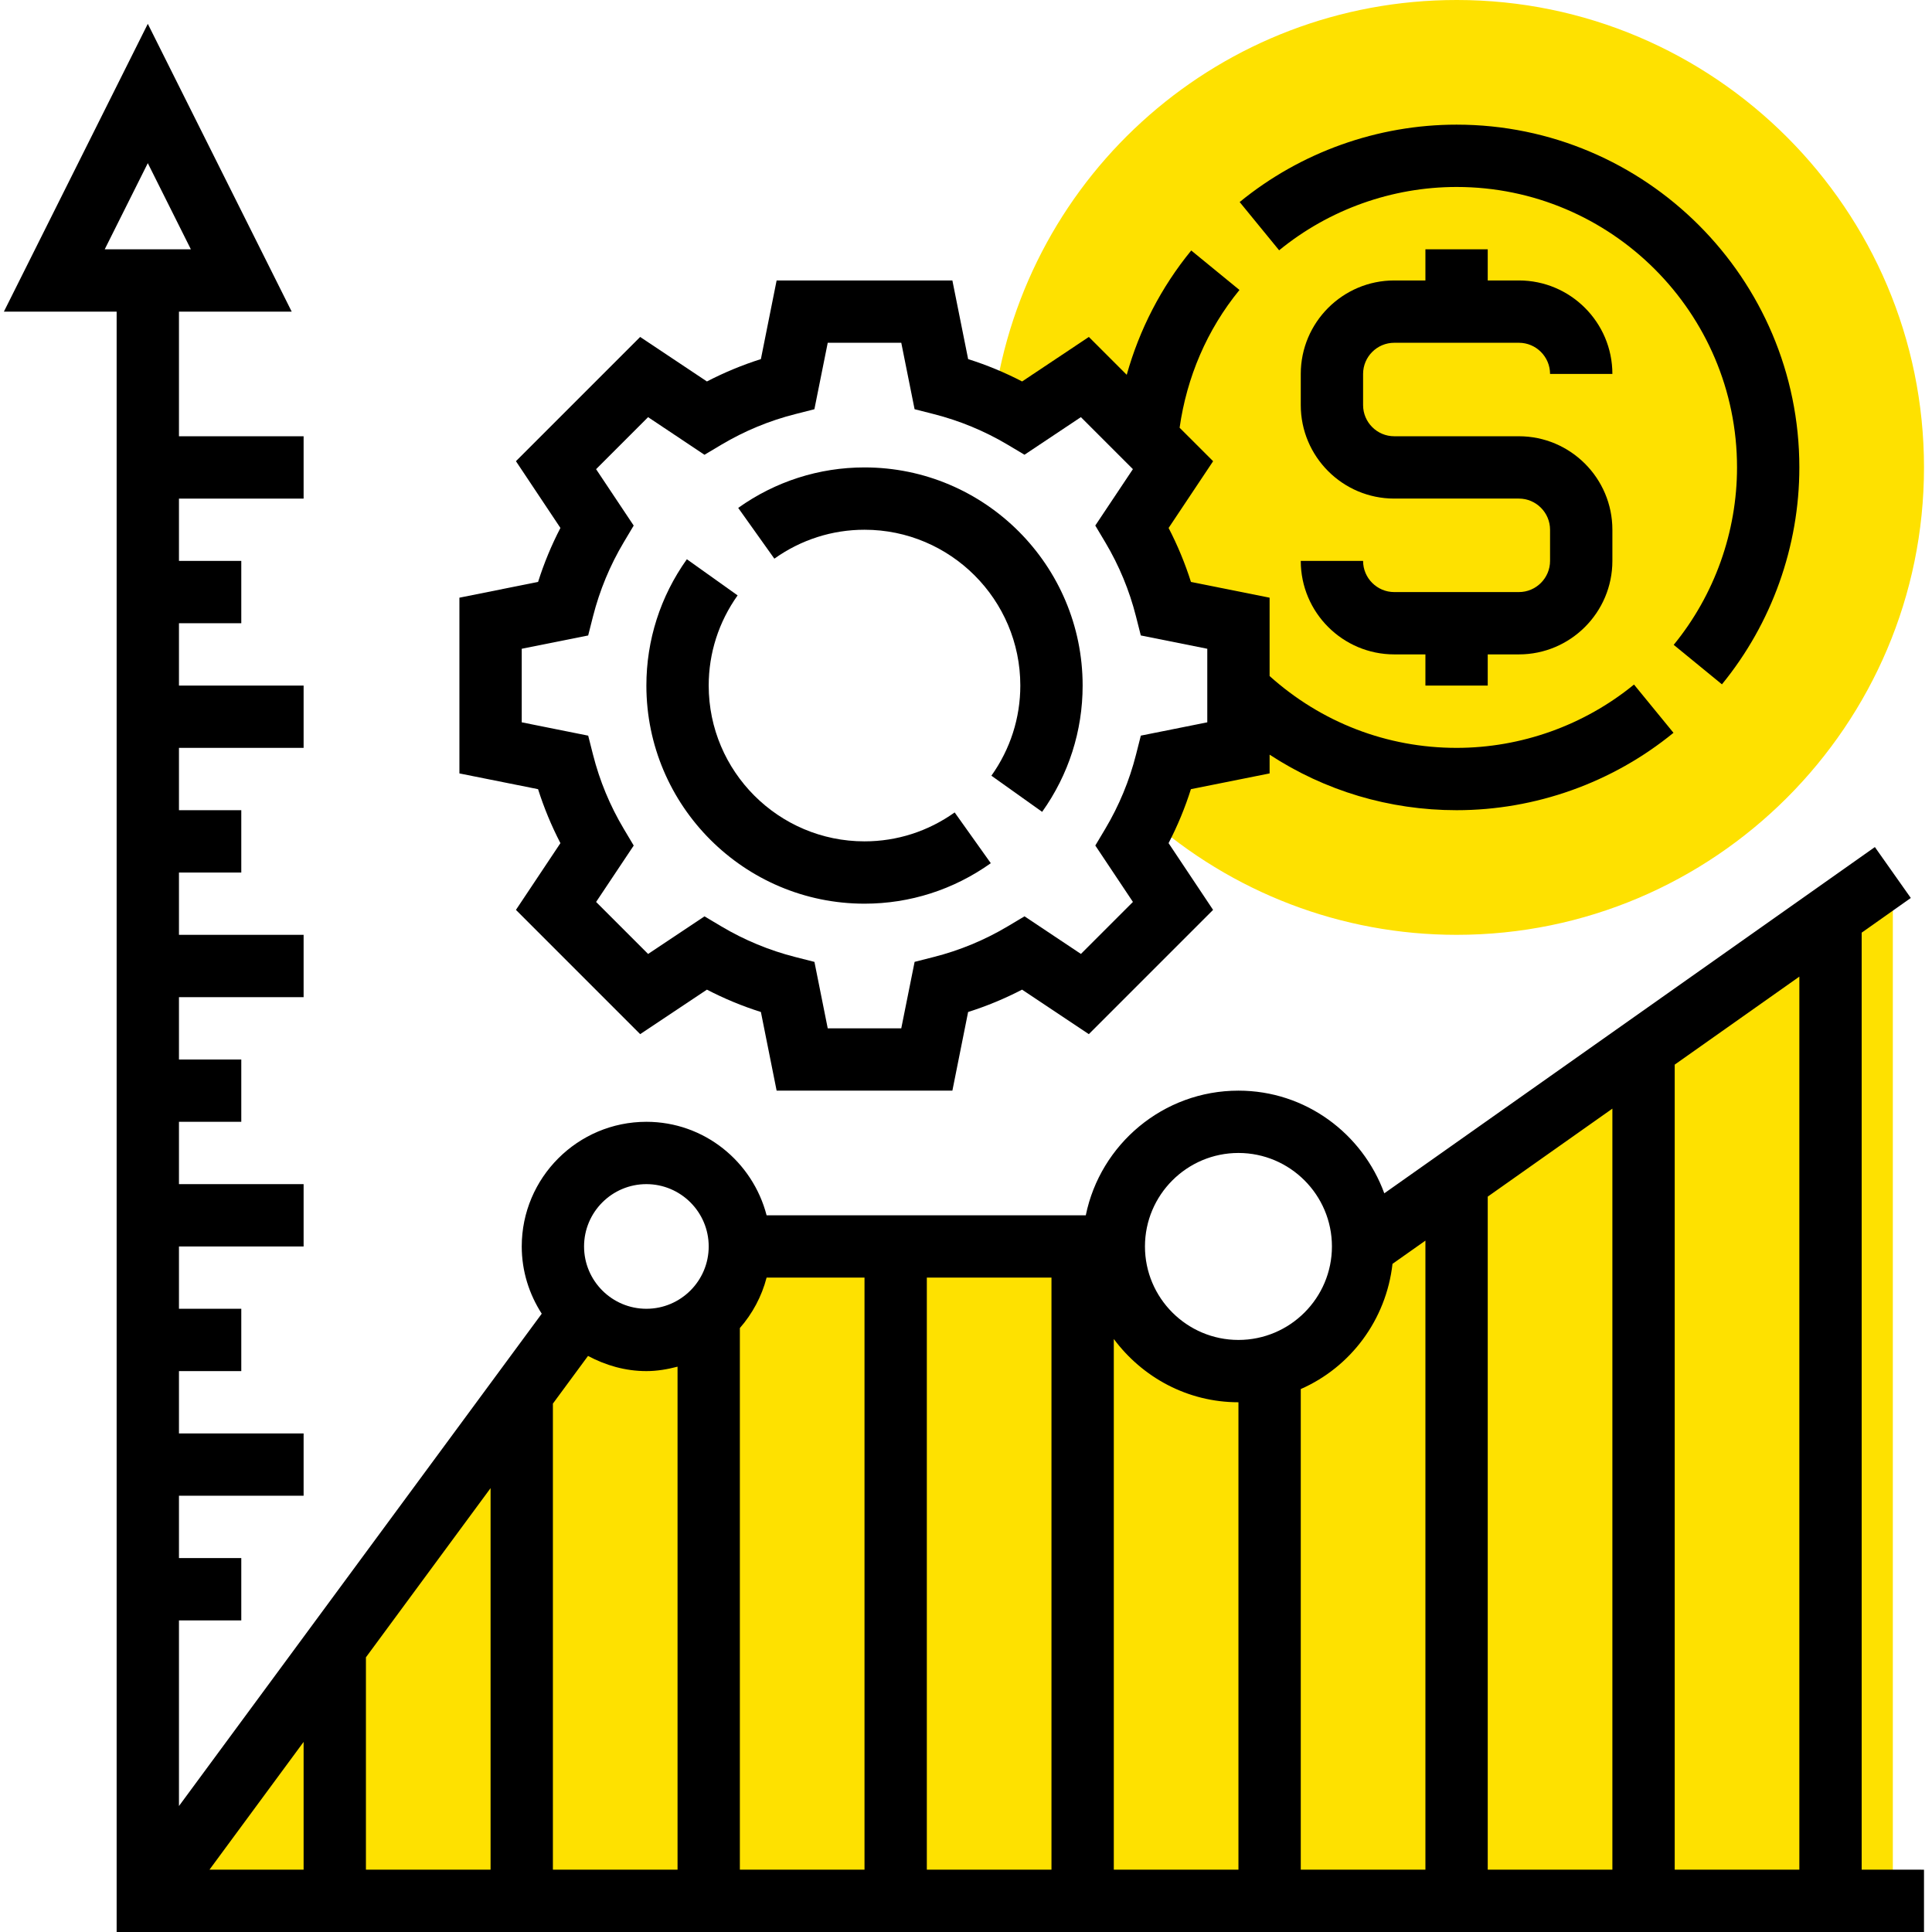 <?xml version="1.0" encoding="UTF-8"?> <svg xmlns="http://www.w3.org/2000/svg" xmlns:xlink="http://www.w3.org/1999/xlink" xmlns:svgjs="http://svgjs.com/svgjs" width="512" height="512" x="0" y="0" viewBox="0 0 495 496" style="enable-background:new 0 0 512 512" xml:space="preserve" class=""> <g> <path xmlns="http://www.w3.org/2000/svg" d="m349.445 320c0 17.672-14.328 32-32 32-17.672 0-32-14.328-32-32h-96c0 13.258-10.746 24-24 24-6.555 0-12.48-2.641-16.816-6.895l-111.184 150.895h448v-264zm0 0" fill="#fee100" data-original="#f0bc5e" style=""></path> <path xmlns="http://www.w3.org/2000/svg" d="m373.445 0c-60.129 0-110.609 44.297-118.777 103.48 2.586 1.184 5.176 2.367 7.609 3.816l15.734-10.488 22.625 22.625-10.488 15.734c3.871 6.504 6.84 13.594 8.742 21.121l18.555 3.711v32l-18.547 3.711c-1.23 4.855-3.047 9.449-5.117 13.898 21.992 19.566 50.125 30.391 79.664 30.391 66.168 0 120-53.832 120-120s-53.832-120-120-120zm0 0" fill="#fee100" data-original="#f0bc5e" style=""></path> <path xmlns="http://www.w3.org/2000/svg" d="m477.445 480v-240.559l12.613-8.906-9.223-13.07-125.945 88.895c-5.605-15.328-20.199-26.359-37.445-26.359-19.312 0-35.473 13.77-39.191 32h-81.945c-3.578-13.77-16-24-30.863-24-17.648 0-32 14.352-32 32 0 6.367 1.918 12.273 5.133 17.266l-93.133 126.391v-47.656h16v-16h-16v-16h32v-16h-32v-16h16v-16h-16v-16h32v-16h-32v-16h16v-16h-16v-16h32v-16h-32v-16h16v-16h-16v-16h32v-16h-32v-16h16v-16h-16v-16h32v-16h-32v-32h28.941l-36.941-73.887-36.945 73.887h28.945v416h464v-16zm-440-438.113 11.055 22.113h-22.113zm424 438.113h-32v-206.68l32-22.594zm-104.449-155.535 8.449-5.961v161.496h-32v-123.391c12.781-5.609 21.918-17.738 23.551-32.145zm24.449-17.258 32-22.59v195.383h-32zm-64-11.207c13.23 0 24 10.77 24 24s-10.77 24-24 24c-13.234 0-24-10.77-24-24s10.766-24 24-24zm0 64v120h-32v-136.246c7.293 9.797 18.871 16.246 32 16.246zm-224 65.48 32-43.434v97.953h-32zm-16 54.52h-24.168l24.168-32.801zm64-119.656 9.016-12.238c4.496 2.398 9.543 3.895 14.984 3.895 2.773 0 5.422-.465 8-1.137v129.137h-32zm48-19.398c3.215-3.68 5.598-8.074 6.863-12.945h25.137v152h-32zm48-12.945h32v152h-32zm-72-24c8.824 0 16 7.176 16 16s-7.176 16-16 16c-8.824 0-16-7.176-16-16s7.176-16 16-16zm0 0" fill="#000000" data-original="#000000" style=""></path> <path xmlns="http://www.w3.org/2000/svg" d="m143.379 216.457-11.422 17.137 31.895 31.902 17.137-11.426c4.441 2.305 9.07 4.227 13.855 5.738l4.039 20.191h45.121l4.039-20.191c4.785-1.512 9.418-3.441 13.855-5.738l17.137 11.426 31.898-31.902-11.426-17.137c2.305-4.441 4.223-9.074 5.734-13.855l20.203-4.043v-4.816c14.16 9.258 30.688 14.258 48 14.258 20.246 0 40.023-7.055 55.688-19.871l-10.137-12.387c-12.809 10.48-28.992 16.258-45.551 16.258-17.914 0-34.777-6.566-48-18.441v-20.117l-20.191-4.043c-1.516-4.781-3.441-9.414-5.738-13.855l11.426-17.137-8.602-8.598c1.84-12.953 7.008-25.145 15.367-35.367l-12.383-10.137c-7.754 9.48-13.312 20.328-16.559 31.918l-9.723-9.719-17.137 11.426c-4.438-2.305-9.07-4.227-13.855-5.738l-4.047-20.191h-45.121l-4.039 20.191c-4.785 1.512-9.414 3.441-13.855 5.738l-17.137-11.426-31.895 31.895 11.422 17.137c-2.305 4.441-4.223 9.074-5.734 13.855l-20.199 4.051v45.117l20.191 4.043c1.52 4.773 3.438 9.414 5.742 13.855zm-9.934-49.898 17.055-3.414 1.238-4.879c1.707-6.707 4.355-13.098 7.867-19l2.582-4.336-9.656-14.48 13.352-13.352 14.48 9.656 4.336-2.586c5.906-3.512 12.297-6.168 19-7.863l4.879-1.242 3.426-17.062h18.879l3.418 17.055 4.879 1.242c6.703 1.703 13.098 4.352 19 7.863l4.336 2.582 14.48-9.652 13.352 13.352-9.656 14.48 2.586 4.336c3.512 5.902 6.168 12.293 7.863 19l1.238 4.879 17.066 3.422v18.883l-17.059 3.414-1.238 4.879c-1.703 6.707-4.352 13.098-7.863 19l-2.586 4.336 9.656 14.48-13.352 13.352-14.48-9.656-4.336 2.586c-5.902 3.512-12.297 6.168-19 7.863l-4.879 1.242-3.426 17.062h-18.879l-3.414-17.055-4.883-1.242c-6.703-1.703-13.094-4.352-19-7.863l-4.336-2.582-14.48 9.652-13.352-13.352 9.656-14.48-2.582-4.336c-3.512-5.902-6.168-12.293-7.867-19l-1.238-4.879-17.062-3.422zm0 0" fill="#000000" data-original="#000000" style=""></path> <path xmlns="http://www.w3.org/2000/svg" d="m221.445 136c22.055 0 40 17.945 40 40 0 8.32-2.57 16.32-7.426 23.145l13.031 9.281c6.801-9.547 10.395-20.762 10.395-32.426 0-30.879-25.121-56-56-56-11.664 0-22.883 3.594-32.426 10.391l9.281 13.035c6.824-4.859 14.824-7.426 23.145-7.426zm0 0" fill="#000000" data-original="#000000" style=""></path> <path xmlns="http://www.w3.org/2000/svg" d="m221.445 232c11.664 0 22.879-3.594 32.422-10.391l-9.277-13.035c-6.824 4.859-14.824 7.426-23.145 7.426-22.059 0-40-17.945-40-40 0-8.32 2.566-16.32 7.422-23.145l-13.031-9.281c-6.801 9.547-10.391 20.762-10.391 32.426 0 30.879 25.117 56 56 56zm0 0" fill="#000000" data-original="#000000" style=""></path> <path xmlns="http://www.w3.org/2000/svg" d="m357.445 88h32c4.406 0 8 3.594 8 8h16c0-13.23-10.77-24-24-24h-8v-8h-16v8h-8c-13.234 0-24 10.77-24 24v8c0 13.23 10.766 24 24 24h32c4.406 0 8 3.594 8 8v8c0 4.406-3.594 8-8 8h-32c-4.41 0-8-3.594-8-8h-16c0 13.23 10.766 24 24 24h8v8h16v-8h8c13.23 0 24-10.77 24-24v-8c0-13.23-10.77-24-24-24h-32c-4.41 0-8-3.594-8-8v-8c0-4.406 3.59-8 8-8zm0 0" fill="#000000" data-original="#000000" style=""></path> <path xmlns="http://www.w3.org/2000/svg" d="m373.445 48c39.695 0 72 32.305 72 72 0 16.559-5.777 32.742-16.258 45.551l12.383 10.137c12.816-15.664 19.875-35.441 19.875-55.688 0-48.52-39.48-88-88-88-20.25 0-40.023 7.055-55.688 19.871l10.133 12.387c12.809-10.48 28.992-16.258 45.555-16.258zm0 0" fill="#000000" data-original="#000000" style=""></path> </g> </svg> 
